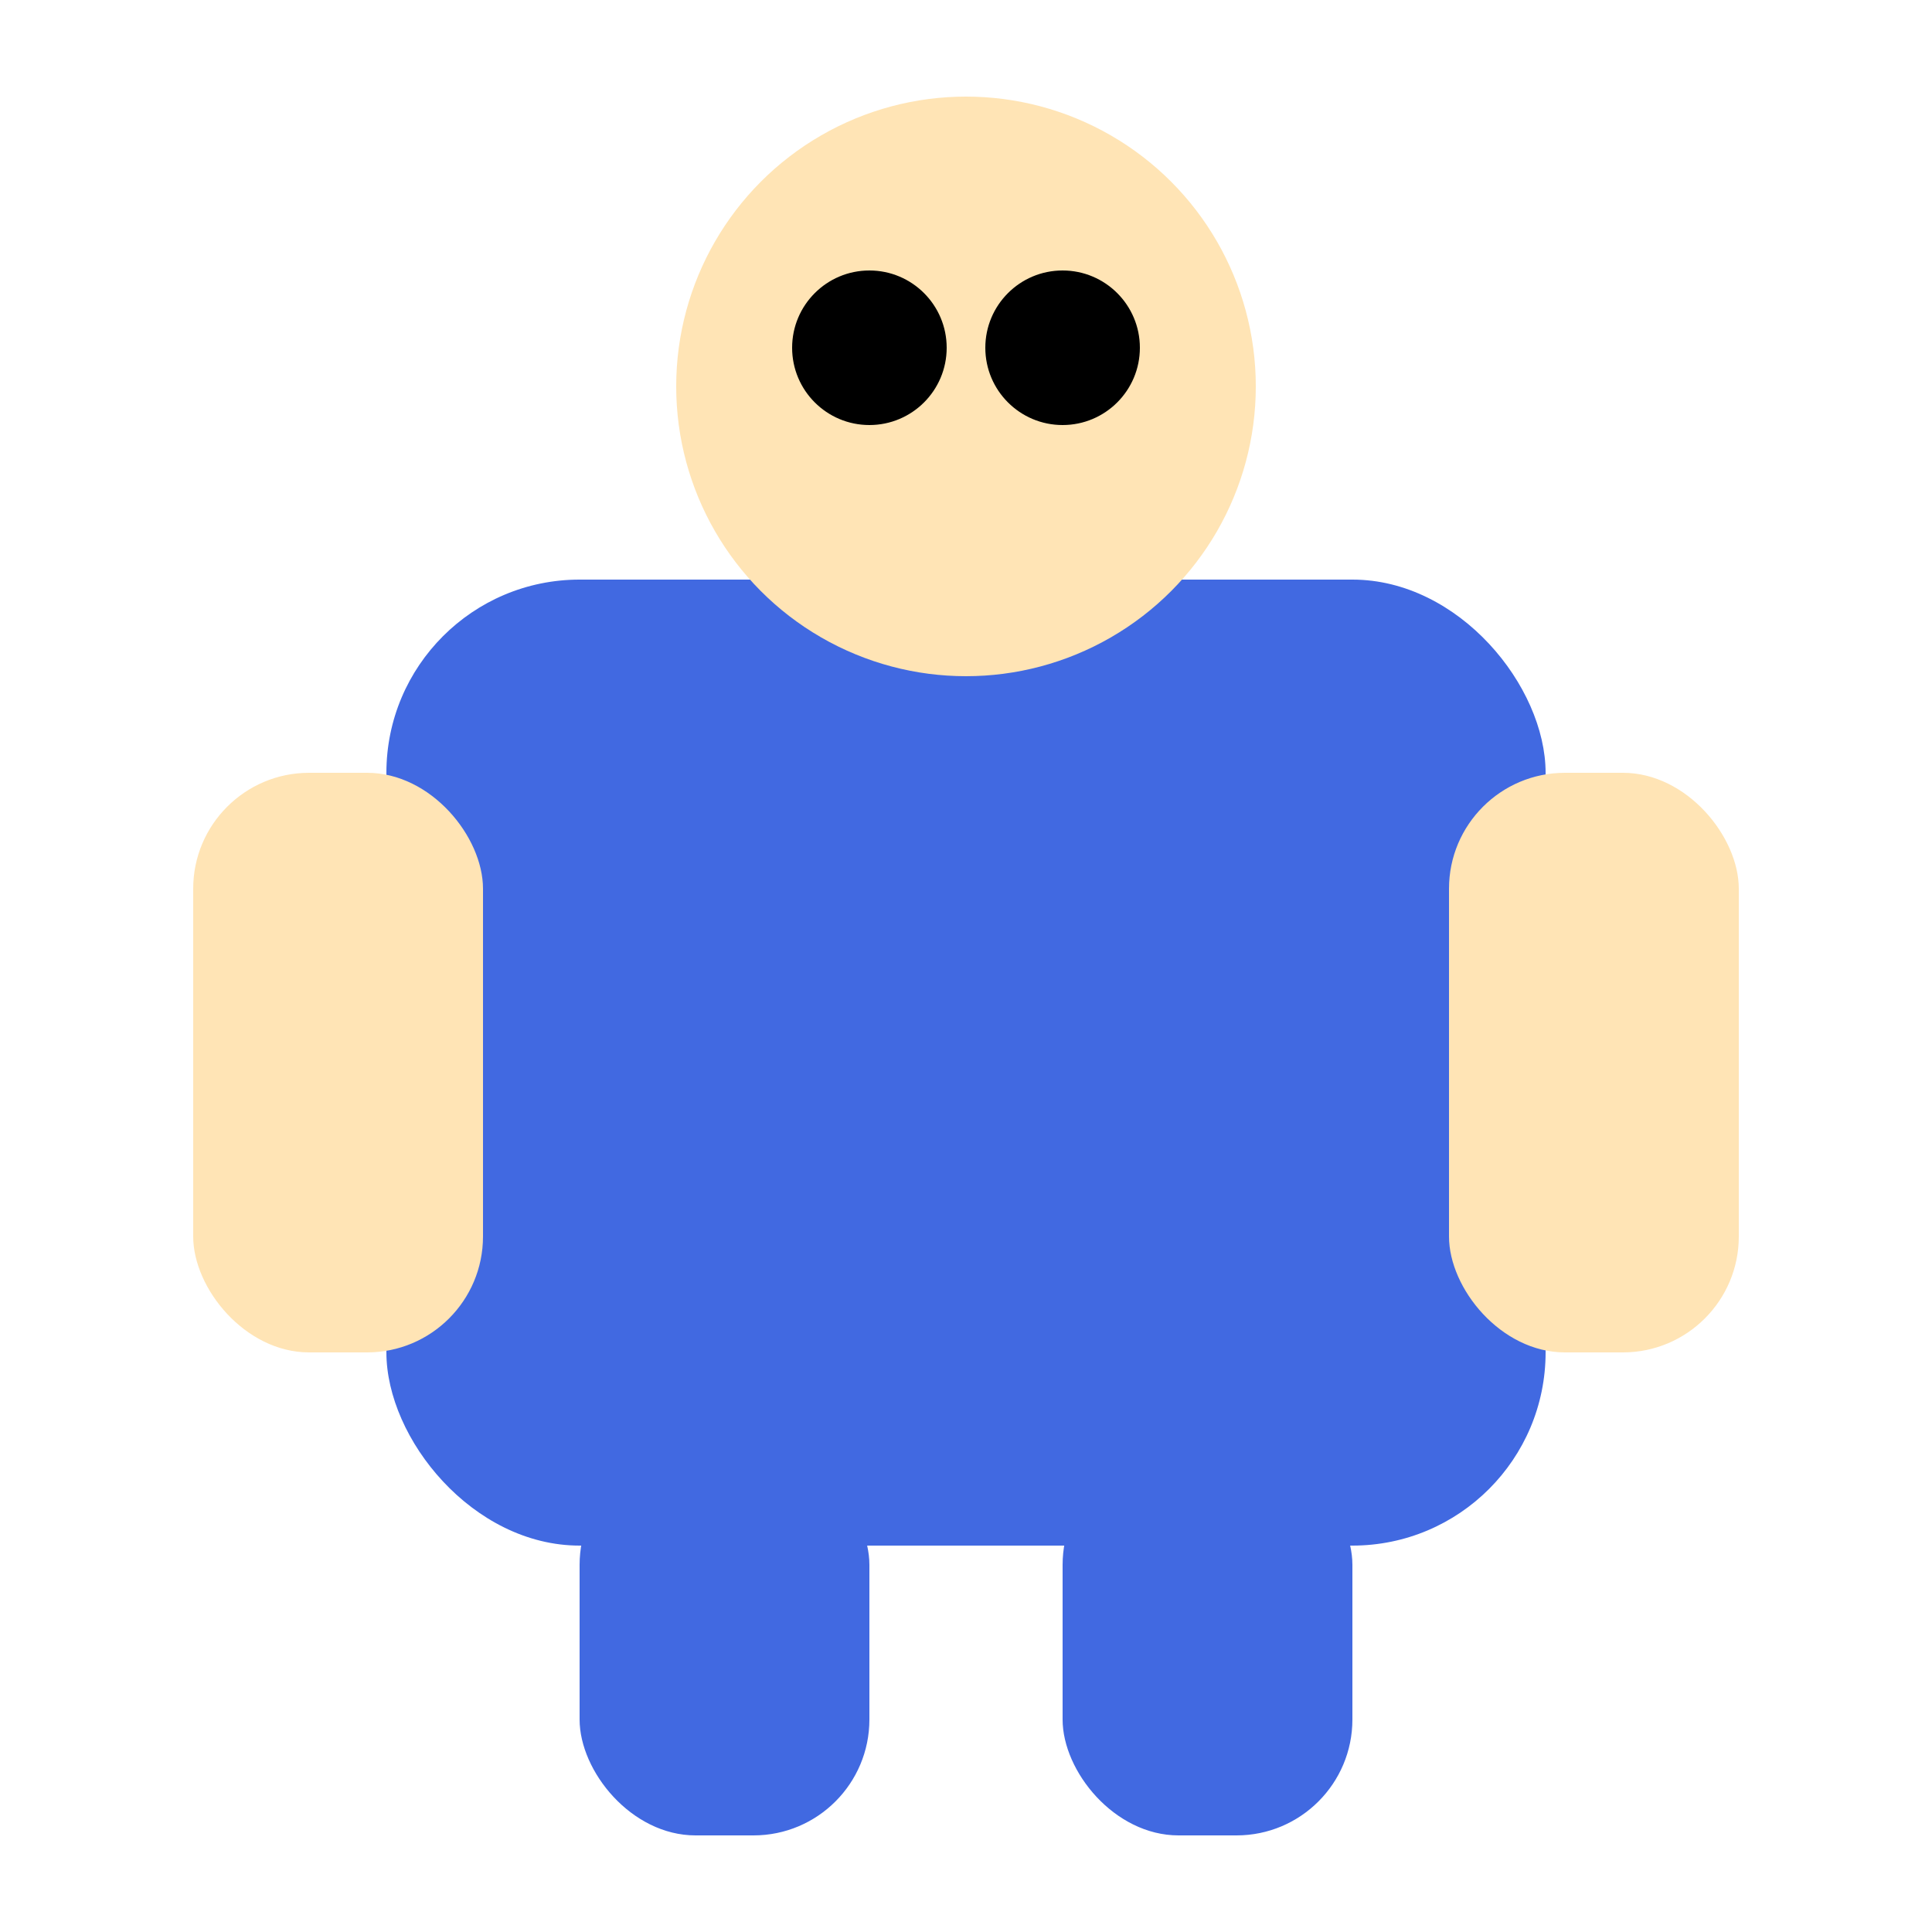 <svg width="50" height="50" xmlns="http://www.w3.org/2000/svg">
  <!-- Player body -->
  <rect x="10" y="15" width="30" height="25" fill="#4169E1" rx="5"/>
  <!-- Player head -->
  <circle cx="25" cy="10" r="7.5" fill="#FFE4B5"/>
  <!-- Eyes -->
  <circle cx="22.5" cy="9" r="2" fill="black"/>
  <circle cx="27.5" cy="9" r="2" fill="black"/>
  <!-- Arms -->
  <rect x="5" y="20" width="7.5" height="15" fill="#FFE4B5" rx="3"/>
  <rect x="37.5" y="20" width="7.5" height="15" fill="#FFE4B5" rx="3"/>
  <!-- Legs -->
  <rect x="15" y="37.5" width="7.5" height="10" fill="#4169E1" rx="3"/>
  <rect x="27.5" y="37.5" width="7.5" height="10" fill="#4169E1" rx="3"/>
</svg>

